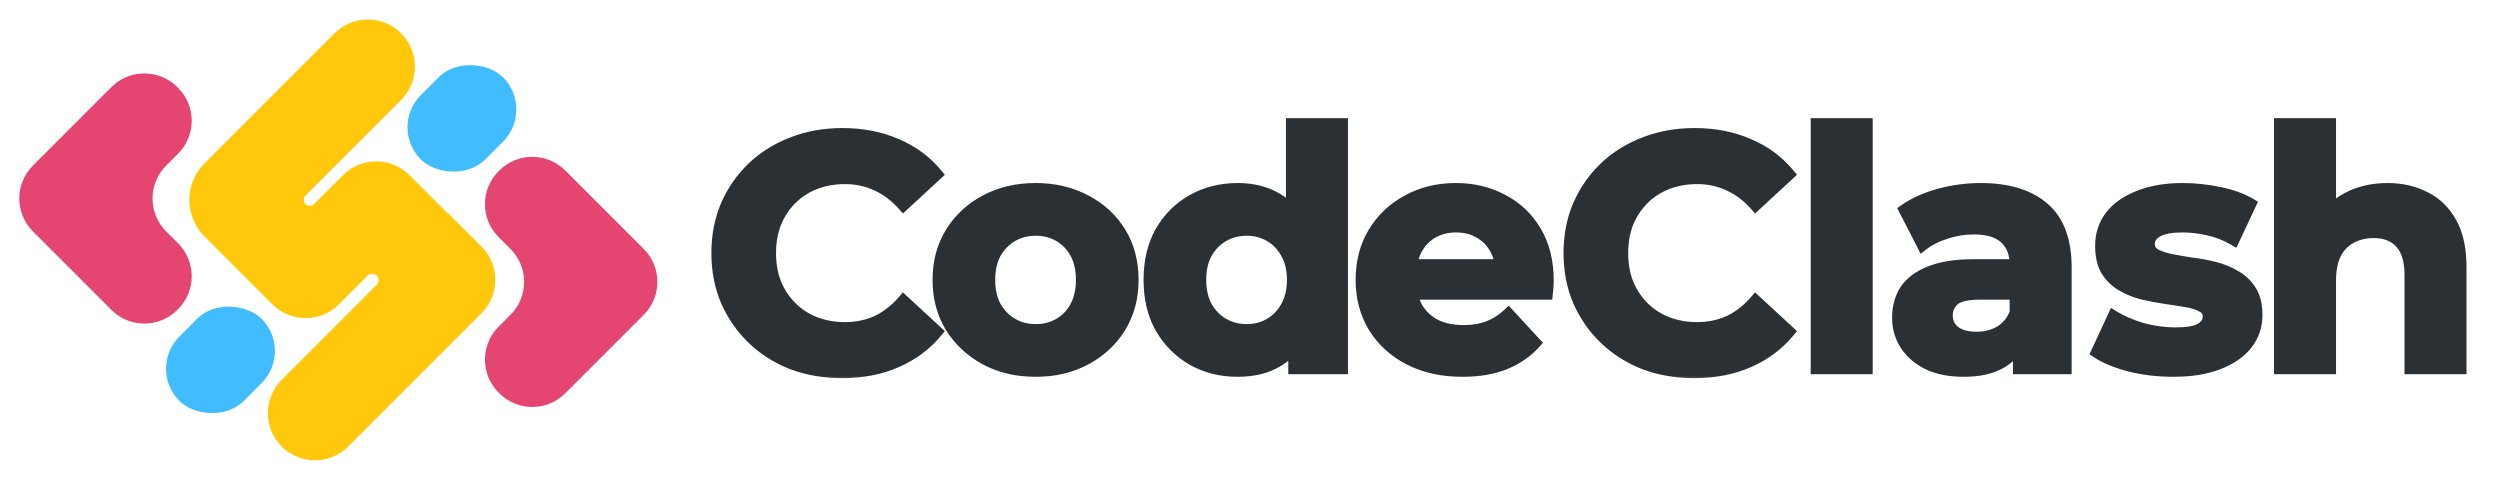 <svg width="185" height="36" viewBox="0 0 185 36" fill="none" xmlns="http://www.w3.org/2000/svg">
<rect x="39.606" y="8.102" width="8.6" height="6.741" rx="3.37" transform="rotate(135 39.606 8.102)" fill="#41BCFF"/>
<rect x="21.738" y="25.97" width="8.6" height="6.741" rx="3.37" transform="rotate(135 21.738 25.97)" fill="#41BCFF"/>
<path fill-rule="evenodd" clip-rule="evenodd" d="M23.234 15.108C23.06 15.282 22.777 15.282 22.603 15.108C22.429 14.934 22.429 14.651 22.603 14.477L29.684 7.396C31.045 6.035 31.045 3.827 29.684 2.465C28.322 1.104 26.114 1.104 24.753 2.465L15.133 12.085C13.638 13.58 13.638 16.005 15.133 17.5L20.155 22.522C21.514 23.881 23.718 23.881 25.077 22.522L27.2 20.399C27.387 20.212 27.689 20.212 27.876 20.399C28.063 20.585 28.063 20.888 27.876 21.075L20.842 28.109C19.48 29.47 19.48 31.678 20.842 33.04C22.203 34.401 24.411 34.401 25.773 33.04L35.634 23.178C36.996 21.816 36.996 19.609 35.634 18.247L33.181 15.794C33.174 15.787 33.163 15.787 33.157 15.794C33.15 15.8 33.139 15.8 33.133 15.794L30.302 12.963C28.942 11.603 26.739 11.603 25.38 12.963L23.234 15.108Z" fill="#FFC80B"/>
<path fill-rule="evenodd" clip-rule="evenodd" d="M41.827 12.613C40.481 11.267 38.299 11.267 36.953 12.613L36.896 12.671C35.55 14.016 35.55 16.198 36.896 17.544L37.775 18.423C39.121 19.769 39.121 21.951 37.775 23.297L36.896 24.176C35.55 25.522 35.55 27.703 36.896 29.049L36.954 29.107C38.299 30.453 40.481 30.453 41.827 29.107L47.637 23.297C48.983 21.951 48.983 19.769 47.637 18.423L45.143 15.929C45.143 15.929 45.143 15.929 45.143 15.929C45.143 15.929 45.143 15.929 45.143 15.929L41.827 12.613Z" fill="#E54671"/>
<path fill-rule="evenodd" clip-rule="evenodd" d="M12.298 12.253C10.953 13.598 10.953 15.78 12.298 17.126L13.178 18.005C14.524 19.351 14.524 21.533 13.178 22.879L13.12 22.936C11.774 24.282 9.593 24.282 8.247 22.936L4.931 19.62C4.931 19.62 4.931 19.62 4.931 19.62C4.931 19.62 4.931 19.62 4.931 19.62L2.437 17.126C1.091 15.78 1.091 13.598 2.437 12.253L8.247 6.442C9.593 5.097 11.774 5.097 13.12 6.442L13.178 6.5C14.524 7.846 14.524 10.028 13.178 11.373L12.298 12.253Z" fill="#E54671"/>
<mask id="path-6-outside-1_361_188" maskUnits="userSpaceOnUse" x="52.07" y="8.306" width="131" height="20" fill="black">
<rect fill="white" x="52.07" y="8.306" width="131" height="20"/>
<path d="M62.313 27.6C60.989 27.6 59.756 27.388 58.612 26.963C57.485 26.522 56.505 25.901 55.672 25.101C54.839 24.3 54.185 23.361 53.712 22.283C53.254 21.205 53.026 20.02 53.026 18.73C53.026 17.439 53.254 16.255 53.712 15.177C54.185 14.098 54.839 13.159 55.672 12.359C56.521 11.558 57.51 10.946 58.637 10.521C59.764 10.08 60.998 9.859 62.337 9.859C63.824 9.859 65.163 10.121 66.356 10.643C67.565 11.15 68.578 11.901 69.394 12.898L66.846 15.25C66.258 14.581 65.604 14.082 64.886 13.755C64.167 13.412 63.383 13.241 62.533 13.241C61.733 13.241 60.998 13.372 60.328 13.633C59.658 13.894 59.078 14.27 58.588 14.76C58.098 15.25 57.714 15.83 57.436 16.5C57.175 17.17 57.044 17.913 57.044 18.73C57.044 19.547 57.175 20.29 57.436 20.96C57.714 21.63 58.098 22.209 58.588 22.7C59.078 23.19 59.658 23.565 60.328 23.827C60.998 24.088 61.733 24.219 62.533 24.219C63.383 24.219 64.167 24.055 64.886 23.729C65.604 23.386 66.258 22.871 66.846 22.185L69.394 24.537C68.578 25.534 67.565 26.294 66.356 26.816C65.163 27.339 63.816 27.6 62.313 27.6ZM76.644 27.502C75.239 27.502 73.989 27.208 72.895 26.62C71.817 26.032 70.959 25.232 70.322 24.219C69.701 23.19 69.391 22.022 69.391 20.715C69.391 19.392 69.701 18.223 70.322 17.211C70.959 16.181 71.817 15.381 72.895 14.809C73.989 14.221 75.239 13.927 76.644 13.927C78.032 13.927 79.274 14.221 80.368 14.809C81.463 15.381 82.321 16.173 82.941 17.186C83.562 18.199 83.873 19.375 83.873 20.715C83.873 22.022 83.562 23.19 82.941 24.219C82.321 25.232 81.463 26.032 80.368 26.62C79.274 27.208 78.032 27.502 76.644 27.502ZM76.644 24.366C77.281 24.366 77.853 24.219 78.359 23.925C78.866 23.631 79.266 23.214 79.56 22.675C79.854 22.12 80.001 21.466 80.001 20.715C80.001 19.947 79.854 19.294 79.56 18.754C79.266 18.215 78.866 17.799 78.359 17.505C77.853 17.211 77.281 17.064 76.644 17.064C76.007 17.064 75.435 17.211 74.928 17.505C74.422 17.799 74.014 18.215 73.703 18.754C73.409 19.294 73.262 19.947 73.262 20.715C73.262 21.466 73.409 22.12 73.703 22.675C74.014 23.214 74.422 23.631 74.928 23.925C75.435 24.219 76.007 24.366 76.644 24.366ZM91.598 27.502C90.357 27.502 89.238 27.225 88.241 26.669C87.245 26.098 86.452 25.305 85.864 24.292C85.292 23.279 85.007 22.087 85.007 20.715C85.007 19.326 85.292 18.125 85.864 17.113C86.452 16.1 87.245 15.316 88.241 14.76C89.238 14.205 90.357 13.927 91.598 13.927C92.709 13.927 93.681 14.172 94.514 14.662C95.347 15.152 95.993 15.896 96.45 16.892C96.907 17.889 97.136 19.163 97.136 20.715C97.136 22.25 96.916 23.524 96.475 24.537C96.034 25.534 95.396 26.277 94.563 26.767C93.746 27.257 92.758 27.502 91.598 27.502ZM92.26 24.366C92.881 24.366 93.444 24.219 93.951 23.925C94.457 23.631 94.857 23.214 95.151 22.675C95.462 22.12 95.617 21.466 95.617 20.715C95.617 19.947 95.462 19.294 95.151 18.754C94.857 18.215 94.457 17.799 93.951 17.505C93.444 17.211 92.881 17.064 92.26 17.064C91.623 17.064 91.051 17.211 90.544 17.505C90.038 17.799 89.63 18.215 89.319 18.754C89.025 19.294 88.878 19.947 88.878 20.715C88.878 21.466 89.025 22.12 89.319 22.675C89.63 23.214 90.038 23.631 90.544 23.925C91.051 24.219 91.623 24.366 92.26 24.366ZM95.715 27.306V24.611L95.788 20.69L95.543 16.794V9.124H99.366V27.306H95.715ZM108.221 27.502C106.719 27.502 105.395 27.208 104.252 26.62C103.125 26.032 102.251 25.232 101.63 24.219C101.009 23.19 100.699 22.022 100.699 20.715C100.699 19.392 101.001 18.223 101.605 17.211C102.226 16.181 103.067 15.381 104.129 14.809C105.191 14.221 106.392 13.927 107.731 13.927C109.022 13.927 110.182 14.205 111.211 14.76C112.257 15.299 113.082 16.083 113.686 17.113C114.29 18.125 114.593 19.343 114.593 20.764C114.593 20.911 114.584 21.082 114.568 21.278C114.552 21.458 114.535 21.63 114.519 21.793H103.811V19.563H112.51L111.039 20.225C111.039 19.538 110.901 18.942 110.623 18.436C110.345 17.929 109.961 17.537 109.471 17.26C108.981 16.965 108.409 16.819 107.756 16.819C107.102 16.819 106.523 16.965 106.016 17.26C105.526 17.537 105.142 17.938 104.864 18.46C104.587 18.967 104.448 19.571 104.448 20.274V20.862C104.448 21.581 104.603 22.218 104.913 22.773C105.24 23.312 105.689 23.729 106.261 24.023C106.849 24.3 107.535 24.439 108.32 24.439C109.022 24.439 109.635 24.333 110.157 24.121C110.696 23.908 111.187 23.59 111.628 23.165L113.661 25.37C113.057 26.057 112.297 26.588 111.383 26.963C110.468 27.323 109.414 27.502 108.221 27.502ZM125.371 27.6C124.048 27.6 122.814 27.388 121.671 26.963C120.544 26.522 119.564 25.901 118.73 25.101C117.897 24.3 117.244 23.361 116.77 22.283C116.313 21.205 116.084 20.02 116.084 18.73C116.084 17.439 116.313 16.255 116.77 15.177C117.244 14.098 117.897 13.159 118.73 12.359C119.58 11.558 120.568 10.946 121.695 10.521C122.823 10.08 124.056 9.859 125.396 9.859C126.882 9.859 128.222 10.121 129.414 10.643C130.623 11.15 131.636 11.901 132.453 12.898L129.904 15.25C129.316 14.581 128.663 14.082 127.944 13.755C127.225 13.412 126.441 13.241 125.592 13.241C124.791 13.241 124.056 13.372 123.386 13.633C122.716 13.894 122.136 14.27 121.646 14.76C121.156 15.25 120.772 15.83 120.495 16.5C120.233 17.17 120.103 17.913 120.103 18.73C120.103 19.547 120.233 20.29 120.495 20.96C120.772 21.63 121.156 22.209 121.646 22.7C122.136 23.19 122.716 23.565 123.386 23.827C124.056 24.088 124.791 24.219 125.592 24.219C126.441 24.219 127.225 24.055 127.944 23.729C128.663 23.386 129.316 22.871 129.904 22.185L132.453 24.537C131.636 25.534 130.623 26.294 129.414 26.816C128.222 27.339 126.874 27.6 125.371 27.6ZM134.374 27.306V9.124H138.197V27.306H134.374ZM149.341 27.306V24.733L149.096 24.17V19.563C149.096 18.746 148.842 18.109 148.336 17.652C147.846 17.194 147.086 16.965 146.057 16.965C145.355 16.965 144.66 17.08 143.974 17.309C143.304 17.521 142.733 17.815 142.259 18.191L140.887 15.52C141.605 15.013 142.471 14.621 143.484 14.344C144.497 14.066 145.526 13.927 146.572 13.927C148.581 13.927 150.141 14.401 151.252 15.348C152.363 16.296 152.918 17.774 152.918 19.784V27.306H149.341ZM145.322 27.502C144.293 27.502 143.411 27.331 142.676 26.988C141.94 26.628 141.377 26.146 140.985 25.542C140.593 24.938 140.397 24.26 140.397 23.508C140.397 22.724 140.584 22.038 140.96 21.45C141.352 20.862 141.965 20.404 142.798 20.078C143.631 19.735 144.718 19.563 146.057 19.563H149.561V21.793H146.474C145.575 21.793 144.954 21.94 144.611 22.234C144.285 22.528 144.121 22.896 144.121 23.337C144.121 23.827 144.309 24.219 144.685 24.513C145.077 24.791 145.608 24.929 146.278 24.929C146.915 24.929 147.487 24.782 147.993 24.488C148.499 24.178 148.867 23.729 149.096 23.141L149.684 24.905C149.406 25.754 148.9 26.4 148.164 26.841C147.429 27.282 146.482 27.502 145.322 27.502ZM160.813 27.502C159.686 27.502 158.6 27.372 157.554 27.11C156.525 26.833 155.708 26.49 155.104 26.081L156.378 23.337C156.982 23.712 157.693 24.023 158.51 24.268C159.343 24.497 160.16 24.611 160.96 24.611C161.843 24.611 162.463 24.505 162.823 24.292C163.198 24.08 163.386 23.786 163.386 23.41C163.386 23.1 163.239 22.871 162.945 22.724C162.667 22.561 162.292 22.438 161.818 22.357C161.344 22.275 160.821 22.193 160.25 22.111C159.694 22.03 159.131 21.924 158.559 21.793C157.987 21.646 157.464 21.433 156.991 21.156C156.517 20.878 156.133 20.502 155.839 20.029C155.561 19.555 155.422 18.942 155.422 18.191C155.422 17.358 155.659 16.622 156.133 15.985C156.623 15.348 157.326 14.85 158.24 14.491C159.155 14.115 160.25 13.927 161.524 13.927C162.422 13.927 163.337 14.025 164.268 14.221C165.2 14.417 165.976 14.703 166.596 15.079L165.322 17.799C164.685 17.423 164.04 17.17 163.386 17.039C162.749 16.892 162.128 16.819 161.524 16.819C160.674 16.819 160.054 16.933 159.662 17.162C159.27 17.39 159.074 17.684 159.074 18.044C159.074 18.37 159.212 18.616 159.49 18.779C159.784 18.942 160.168 19.073 160.642 19.171C161.116 19.269 161.63 19.359 162.186 19.441C162.757 19.506 163.329 19.612 163.901 19.759C164.473 19.906 164.987 20.118 165.445 20.396C165.918 20.657 166.302 21.025 166.596 21.499C166.89 21.956 167.037 22.561 167.037 23.312C167.037 24.129 166.792 24.856 166.302 25.493C165.812 26.114 165.102 26.604 164.17 26.963C163.256 27.323 162.137 27.502 160.813 27.502ZM176.674 13.927C177.719 13.927 178.65 14.139 179.467 14.564C180.3 14.973 180.954 15.61 181.428 16.476C181.901 17.325 182.138 18.419 182.138 19.759V27.306H178.316V20.347C178.316 19.285 178.079 18.501 177.605 17.995C177.147 17.488 176.494 17.235 175.645 17.235C175.04 17.235 174.493 17.366 174.003 17.627C173.529 17.872 173.153 18.256 172.876 18.779C172.614 19.302 172.484 19.971 172.484 20.788V27.306H168.661V9.124H172.484V17.774L171.626 16.672C172.1 15.789 172.778 15.111 173.66 14.638C174.542 14.164 175.547 13.927 176.674 13.927Z"/>
</mask>
<path d="M62.313 27.6C60.989 27.6 59.756 27.388 58.612 26.963C57.485 26.522 56.505 25.901 55.672 25.101C54.839 24.3 54.185 23.361 53.712 22.283C53.254 21.205 53.026 20.02 53.026 18.73C53.026 17.439 53.254 16.255 53.712 15.177C54.185 14.098 54.839 13.159 55.672 12.359C56.521 11.558 57.51 10.946 58.637 10.521C59.764 10.08 60.998 9.859 62.337 9.859C63.824 9.859 65.163 10.121 66.356 10.643C67.565 11.15 68.578 11.901 69.394 12.898L66.846 15.25C66.258 14.581 65.604 14.082 64.886 13.755C64.167 13.412 63.383 13.241 62.533 13.241C61.733 13.241 60.998 13.372 60.328 13.633C59.658 13.894 59.078 14.27 58.588 14.76C58.098 15.25 57.714 15.83 57.436 16.5C57.175 17.17 57.044 17.913 57.044 18.73C57.044 19.547 57.175 20.29 57.436 20.96C57.714 21.63 58.098 22.209 58.588 22.7C59.078 23.19 59.658 23.565 60.328 23.827C60.998 24.088 61.733 24.219 62.533 24.219C63.383 24.219 64.167 24.055 64.886 23.729C65.604 23.386 66.258 22.871 66.846 22.185L69.394 24.537C68.578 25.534 67.565 26.294 66.356 26.816C65.163 27.339 63.816 27.6 62.313 27.6ZM76.644 27.502C75.239 27.502 73.989 27.208 72.895 26.62C71.817 26.032 70.959 25.232 70.322 24.219C69.701 23.19 69.391 22.022 69.391 20.715C69.391 19.392 69.701 18.223 70.322 17.211C70.959 16.181 71.817 15.381 72.895 14.809C73.989 14.221 75.239 13.927 76.644 13.927C78.032 13.927 79.274 14.221 80.368 14.809C81.463 15.381 82.321 16.173 82.941 17.186C83.562 18.199 83.873 19.375 83.873 20.715C83.873 22.022 83.562 23.19 82.941 24.219C82.321 25.232 81.463 26.032 80.368 26.62C79.274 27.208 78.032 27.502 76.644 27.502ZM76.644 24.366C77.281 24.366 77.853 24.219 78.359 23.925C78.866 23.631 79.266 23.214 79.56 22.675C79.854 22.12 80.001 21.466 80.001 20.715C80.001 19.947 79.854 19.294 79.56 18.754C79.266 18.215 78.866 17.799 78.359 17.505C77.853 17.211 77.281 17.064 76.644 17.064C76.007 17.064 75.435 17.211 74.928 17.505C74.422 17.799 74.014 18.215 73.703 18.754C73.409 19.294 73.262 19.947 73.262 20.715C73.262 21.466 73.409 22.12 73.703 22.675C74.014 23.214 74.422 23.631 74.928 23.925C75.435 24.219 76.007 24.366 76.644 24.366ZM91.598 27.502C90.357 27.502 89.238 27.225 88.241 26.669C87.245 26.098 86.452 25.305 85.864 24.292C85.292 23.279 85.007 22.087 85.007 20.715C85.007 19.326 85.292 18.125 85.864 17.113C86.452 16.1 87.245 15.316 88.241 14.76C89.238 14.205 90.357 13.927 91.598 13.927C92.709 13.927 93.681 14.172 94.514 14.662C95.347 15.152 95.993 15.896 96.45 16.892C96.907 17.889 97.136 19.163 97.136 20.715C97.136 22.25 96.916 23.524 96.475 24.537C96.034 25.534 95.396 26.277 94.563 26.767C93.746 27.257 92.758 27.502 91.598 27.502ZM92.26 24.366C92.881 24.366 93.444 24.219 93.951 23.925C94.457 23.631 94.857 23.214 95.151 22.675C95.462 22.12 95.617 21.466 95.617 20.715C95.617 19.947 95.462 19.294 95.151 18.754C94.857 18.215 94.457 17.799 93.951 17.505C93.444 17.211 92.881 17.064 92.26 17.064C91.623 17.064 91.051 17.211 90.544 17.505C90.038 17.799 89.63 18.215 89.319 18.754C89.025 19.294 88.878 19.947 88.878 20.715C88.878 21.466 89.025 22.12 89.319 22.675C89.63 23.214 90.038 23.631 90.544 23.925C91.051 24.219 91.623 24.366 92.26 24.366ZM95.715 27.306V24.611L95.788 20.69L95.543 16.794V9.124H99.366V27.306H95.715ZM108.221 27.502C106.719 27.502 105.395 27.208 104.252 26.62C103.125 26.032 102.251 25.232 101.63 24.219C101.009 23.19 100.699 22.022 100.699 20.715C100.699 19.392 101.001 18.223 101.605 17.211C102.226 16.181 103.067 15.381 104.129 14.809C105.191 14.221 106.392 13.927 107.731 13.927C109.022 13.927 110.182 14.205 111.211 14.76C112.257 15.299 113.082 16.083 113.686 17.113C114.29 18.125 114.593 19.343 114.593 20.764C114.593 20.911 114.584 21.082 114.568 21.278C114.552 21.458 114.535 21.63 114.519 21.793H103.811V19.563H112.51L111.039 20.225C111.039 19.538 110.901 18.942 110.623 18.436C110.345 17.929 109.961 17.537 109.471 17.26C108.981 16.965 108.409 16.819 107.756 16.819C107.102 16.819 106.523 16.965 106.016 17.26C105.526 17.537 105.142 17.938 104.864 18.46C104.587 18.967 104.448 19.571 104.448 20.274V20.862C104.448 21.581 104.603 22.218 104.913 22.773C105.24 23.312 105.689 23.729 106.261 24.023C106.849 24.3 107.535 24.439 108.32 24.439C109.022 24.439 109.635 24.333 110.157 24.121C110.696 23.908 111.187 23.59 111.628 23.165L113.661 25.37C113.057 26.057 112.297 26.588 111.383 26.963C110.468 27.323 109.414 27.502 108.221 27.502ZM125.371 27.6C124.048 27.6 122.814 27.388 121.671 26.963C120.544 26.522 119.564 25.901 118.73 25.101C117.897 24.3 117.244 23.361 116.77 22.283C116.313 21.205 116.084 20.02 116.084 18.73C116.084 17.439 116.313 16.255 116.77 15.177C117.244 14.098 117.897 13.159 118.73 12.359C119.58 11.558 120.568 10.946 121.695 10.521C122.823 10.08 124.056 9.859 125.396 9.859C126.882 9.859 128.222 10.121 129.414 10.643C130.623 11.15 131.636 11.901 132.453 12.898L129.904 15.25C129.316 14.581 128.663 14.082 127.944 13.755C127.225 13.412 126.441 13.241 125.592 13.241C124.791 13.241 124.056 13.372 123.386 13.633C122.716 13.894 122.136 14.27 121.646 14.76C121.156 15.25 120.772 15.83 120.495 16.5C120.233 17.17 120.103 17.913 120.103 18.73C120.103 19.547 120.233 20.29 120.495 20.96C120.772 21.63 121.156 22.209 121.646 22.7C122.136 23.19 122.716 23.565 123.386 23.827C124.056 24.088 124.791 24.219 125.592 24.219C126.441 24.219 127.225 24.055 127.944 23.729C128.663 23.386 129.316 22.871 129.904 22.185L132.453 24.537C131.636 25.534 130.623 26.294 129.414 26.816C128.222 27.339 126.874 27.6 125.371 27.6ZM134.374 27.306V9.124H138.197V27.306H134.374ZM149.341 27.306V24.733L149.096 24.17V19.563C149.096 18.746 148.842 18.109 148.336 17.652C147.846 17.194 147.086 16.965 146.057 16.965C145.355 16.965 144.66 17.08 143.974 17.309C143.304 17.521 142.733 17.815 142.259 18.191L140.887 15.52C141.605 15.013 142.471 14.621 143.484 14.344C144.497 14.066 145.526 13.927 146.572 13.927C148.581 13.927 150.141 14.401 151.252 15.348C152.363 16.296 152.918 17.774 152.918 19.784V27.306H149.341ZM145.322 27.502C144.293 27.502 143.411 27.331 142.676 26.988C141.94 26.628 141.377 26.146 140.985 25.542C140.593 24.938 140.397 24.26 140.397 23.508C140.397 22.724 140.584 22.038 140.96 21.45C141.352 20.862 141.965 20.404 142.798 20.078C143.631 19.735 144.718 19.563 146.057 19.563H149.561V21.793H146.474C145.575 21.793 144.954 21.94 144.611 22.234C144.285 22.528 144.121 22.896 144.121 23.337C144.121 23.827 144.309 24.219 144.685 24.513C145.077 24.791 145.608 24.929 146.278 24.929C146.915 24.929 147.487 24.782 147.993 24.488C148.499 24.178 148.867 23.729 149.096 23.141L149.684 24.905C149.406 25.754 148.9 26.4 148.164 26.841C147.429 27.282 146.482 27.502 145.322 27.502ZM160.813 27.502C159.686 27.502 158.6 27.372 157.554 27.11C156.525 26.833 155.708 26.49 155.104 26.081L156.378 23.337C156.982 23.712 157.693 24.023 158.51 24.268C159.343 24.497 160.16 24.611 160.96 24.611C161.843 24.611 162.463 24.505 162.823 24.292C163.198 24.08 163.386 23.786 163.386 23.41C163.386 23.1 163.239 22.871 162.945 22.724C162.667 22.561 162.292 22.438 161.818 22.357C161.344 22.275 160.821 22.193 160.25 22.111C159.694 22.03 159.131 21.924 158.559 21.793C157.987 21.646 157.464 21.433 156.991 21.156C156.517 20.878 156.133 20.502 155.839 20.029C155.561 19.555 155.422 18.942 155.422 18.191C155.422 17.358 155.659 16.622 156.133 15.985C156.623 15.348 157.326 14.85 158.24 14.491C159.155 14.115 160.25 13.927 161.524 13.927C162.422 13.927 163.337 14.025 164.268 14.221C165.2 14.417 165.976 14.703 166.596 15.079L165.322 17.799C164.685 17.423 164.04 17.17 163.386 17.039C162.749 16.892 162.128 16.819 161.524 16.819C160.674 16.819 160.054 16.933 159.662 17.162C159.27 17.39 159.074 17.684 159.074 18.044C159.074 18.37 159.212 18.616 159.49 18.779C159.784 18.942 160.168 19.073 160.642 19.171C161.116 19.269 161.63 19.359 162.186 19.441C162.757 19.506 163.329 19.612 163.901 19.759C164.473 19.906 164.987 20.118 165.445 20.396C165.918 20.657 166.302 21.025 166.596 21.499C166.89 21.956 167.037 22.561 167.037 23.312C167.037 24.129 166.792 24.856 166.302 25.493C165.812 26.114 165.102 26.604 164.17 26.963C163.256 27.323 162.137 27.502 160.813 27.502ZM176.674 13.927C177.719 13.927 178.65 14.139 179.467 14.564C180.3 14.973 180.954 15.61 181.428 16.476C181.901 17.325 182.138 18.419 182.138 19.759V27.306H178.316V20.347C178.316 19.285 178.079 18.501 177.605 17.995C177.147 17.488 176.494 17.235 175.645 17.235C175.04 17.235 174.493 17.366 174.003 17.627C173.529 17.872 173.153 18.256 172.876 18.779C172.614 19.302 172.484 19.971 172.484 20.788V27.306H168.661V9.124H172.484V17.774L171.626 16.672C172.1 15.789 172.778 15.111 173.66 14.638C174.542 14.164 175.547 13.927 176.674 13.927Z" fill="#2A3034"/>
<path d="M58.612 26.963L58.473 27.32L58.479 27.322L58.612 26.963ZM55.672 25.101L55.407 25.377L55.672 25.101ZM53.712 22.283L53.359 22.433L53.361 22.437L53.712 22.283ZM53.712 15.177L53.361 15.023L53.359 15.027L53.712 15.177ZM55.672 12.359L55.409 12.08L55.407 12.083L55.672 12.359ZM58.637 10.521L58.772 10.879L58.776 10.877L58.637 10.521ZM66.356 10.643L66.202 10.994L66.208 10.997L66.356 10.643ZM69.394 12.898L69.654 13.179L69.919 12.934L69.691 12.655L69.394 12.898ZM66.846 15.25L66.558 15.503L66.817 15.798L67.106 15.532L66.846 15.25ZM64.886 13.755L64.721 14.101L64.727 14.104L64.886 13.755ZM58.588 14.76L58.859 15.031L58.588 14.76ZM57.436 16.5L57.083 16.353L57.08 16.361L57.436 16.5ZM57.436 20.96L57.08 21.099L57.083 21.106L57.436 20.96ZM58.588 22.7L58.317 22.97L58.588 22.7ZM64.886 23.729L65.044 24.077L65.05 24.074L64.886 23.729ZM66.846 22.185L67.106 21.904L66.814 21.634L66.555 21.936L66.846 22.185ZM69.394 24.537L69.691 24.78L69.919 24.501L69.654 24.256L69.394 24.537ZM66.356 26.816L66.204 26.465L66.202 26.466L66.356 26.816ZM62.313 27.218C61.031 27.218 59.843 27.012 58.746 26.604L58.479 27.322C59.669 27.764 60.948 27.983 62.313 27.983V27.218ZM58.752 26.607C57.669 26.183 56.732 25.589 55.937 24.825L55.407 25.377C56.278 26.214 57.301 26.861 58.473 27.32L58.752 26.607ZM55.937 24.825C55.141 24.06 54.516 23.162 54.062 22.129L53.361 22.437C53.855 23.56 54.537 24.541 55.407 25.377L55.937 24.825ZM54.064 22.133C53.629 21.107 53.408 19.974 53.408 18.73H52.643C52.643 20.067 52.88 21.302 53.359 22.433L54.064 22.133ZM53.408 18.73C53.408 17.485 53.629 16.352 54.064 15.326L53.359 15.027C52.88 16.157 52.643 17.393 52.643 18.73H53.408ZM54.062 15.331C54.516 14.297 55.141 13.4 55.937 12.635L55.407 12.083C54.537 12.918 53.855 13.899 53.361 15.023L54.062 15.331ZM55.934 12.637C56.746 11.873 57.691 11.287 58.772 10.879L58.502 10.163C57.329 10.605 56.297 11.244 55.409 12.08L55.934 12.637ZM58.776 10.877C59.855 10.456 61.04 10.242 62.337 10.242V9.476C60.955 9.476 59.674 9.704 58.498 10.164L58.776 10.877ZM62.337 10.242C63.778 10.242 65.064 10.495 66.202 10.994L66.51 10.293C65.262 9.746 63.869 9.476 62.337 9.476V10.242ZM66.208 10.997C67.36 11.479 68.322 12.193 69.098 13.14L69.691 12.655C68.833 11.609 67.769 10.82 66.504 10.29L66.208 10.997ZM69.135 12.617L66.586 14.969L67.106 15.532L69.654 13.179L69.135 12.617ZM67.134 14.998C66.514 14.292 65.818 13.759 65.044 13.407L64.727 14.104C65.391 14.406 66.001 14.869 66.558 15.503L67.134 14.998ZM65.05 13.41C64.277 13.041 63.436 12.858 62.533 12.858V13.624C63.33 13.624 64.057 13.784 64.721 14.101L65.05 13.41ZM62.533 12.858C61.691 12.858 60.907 12.996 60.189 13.276L60.467 13.99C61.088 13.747 61.775 13.624 62.533 13.624V12.858ZM60.189 13.276C59.471 13.556 58.846 13.96 58.317 14.489L58.859 15.031C59.31 14.58 59.845 14.232 60.467 13.99L60.189 13.276ZM58.317 14.489C57.79 15.017 57.379 15.639 57.083 16.353L57.79 16.647C58.049 16.021 58.406 15.484 58.859 15.031L58.317 14.489ZM57.08 16.361C56.799 17.081 56.661 17.872 56.661 18.73H57.427C57.427 17.954 57.551 17.259 57.793 16.639L57.08 16.361ZM56.661 18.73C56.661 19.588 56.799 20.379 57.08 21.099L57.793 20.821C57.551 20.201 57.427 19.506 57.427 18.73H56.661ZM57.083 21.106C57.379 21.82 57.79 22.443 58.317 22.97L58.859 22.429C58.406 21.976 58.049 21.439 57.79 20.813L57.083 21.106ZM58.317 22.97C58.846 23.499 59.471 23.904 60.189 24.183L60.467 23.47C59.845 23.227 59.31 22.88 58.859 22.429L58.317 22.97ZM60.189 24.183C60.907 24.464 61.691 24.602 62.533 24.602V23.836C61.775 23.836 61.088 23.712 60.467 23.47L60.189 24.183ZM62.533 24.602C63.433 24.602 64.272 24.428 65.044 24.077L64.727 23.38C64.062 23.683 63.332 23.836 62.533 23.836V24.602ZM65.05 24.074C65.824 23.705 66.519 23.155 67.137 22.434L66.555 21.936C65.997 22.587 65.385 23.066 64.721 23.383L65.05 24.074ZM66.586 22.466L69.135 24.819L69.654 24.256L67.106 21.904L66.586 22.466ZM69.098 24.295C68.321 25.243 67.358 25.966 66.204 26.465L66.508 27.168C67.771 26.621 68.834 25.825 69.691 24.78L69.098 24.295ZM66.202 26.466C65.065 26.964 63.771 27.218 62.313 27.218V27.983C63.86 27.983 65.262 27.714 66.51 27.167L66.202 26.466ZM72.895 26.62L72.711 26.956L72.713 26.957L72.895 26.62ZM70.322 24.219L69.994 24.417L69.998 24.423L70.322 24.219ZM70.322 17.211L69.996 17.009L69.995 17.011L70.322 17.211ZM72.895 14.809L73.074 15.147L73.076 15.146L72.895 14.809ZM80.368 14.809L80.187 15.146L80.191 15.149L80.368 14.809ZM82.941 24.219L83.268 24.419L83.269 24.417L82.941 24.219ZM80.368 26.62L80.187 26.283L80.368 26.62ZM78.359 23.925L78.551 24.256L78.359 23.925ZM79.56 22.675L79.896 22.858L79.898 22.854L79.56 22.675ZM79.56 18.754L79.224 18.938L79.56 18.754ZM78.359 17.505L78.167 17.836L78.359 17.505ZM74.928 17.505L75.121 17.836L74.928 17.505ZM73.703 18.754L73.371 18.563L73.367 18.571L73.703 18.754ZM73.703 22.675L73.365 22.854L73.371 22.866L73.703 22.675ZM74.928 23.925L75.121 23.594L74.928 23.925ZM76.644 27.119C75.294 27.119 74.108 26.837 73.076 26.283L72.713 26.957C73.871 27.579 75.184 27.885 76.644 27.885V27.119ZM73.078 26.284C72.056 25.727 71.247 24.971 70.646 24.015L69.998 24.423C70.671 25.492 71.577 26.338 72.711 26.956L73.078 26.284ZM70.65 24.021C70.068 23.057 69.773 21.958 69.773 20.715H69.008C69.008 22.085 69.334 23.323 69.994 24.417L70.65 24.021ZM69.773 20.715C69.773 19.454 70.068 18.357 70.648 17.411L69.995 17.011C69.334 18.09 69.008 19.329 69.008 20.715H69.773ZM70.647 17.412C71.248 16.441 72.055 15.688 73.074 15.147L72.715 14.471C71.578 15.074 70.669 15.922 69.996 17.009L70.647 17.412ZM73.076 15.146C74.108 14.592 75.294 14.31 76.644 14.31V13.544C75.184 13.544 73.871 13.85 72.713 14.472L73.076 15.146ZM76.644 14.31C77.977 14.31 79.155 14.592 80.187 15.146L80.55 14.472C79.393 13.851 78.088 13.544 76.644 13.544V14.31ZM80.191 15.149C81.227 15.69 82.032 16.435 82.615 17.386L83.268 16.986C82.609 15.912 81.699 15.072 80.546 14.47L80.191 15.149ZM82.615 17.386C83.194 18.331 83.49 19.436 83.49 20.715H84.255C84.255 19.314 83.93 18.067 83.268 16.986L82.615 17.386ZM83.49 20.715C83.49 21.958 83.195 23.057 82.614 24.021L83.269 24.417C83.929 23.323 84.255 22.085 84.255 20.715H83.49ZM82.615 24.019C82.031 24.971 81.225 25.725 80.187 26.283L80.55 26.957C81.701 26.339 82.61 25.492 83.268 24.419L82.615 24.019ZM80.187 26.283C79.155 26.838 77.977 27.119 76.644 27.119V27.885C78.088 27.885 79.393 27.579 80.55 26.957L80.187 26.283ZM76.644 24.749C77.342 24.749 77.981 24.587 78.551 24.256L78.167 23.594C77.724 23.851 77.219 23.983 76.644 23.983V24.749ZM78.551 24.256C79.121 23.925 79.57 23.456 79.896 22.858L79.224 22.492C78.962 22.972 78.61 23.337 78.167 23.594L78.551 24.256ZM79.898 22.854C80.227 22.234 80.384 21.517 80.384 20.715H79.618C79.618 21.416 79.481 22.006 79.222 22.496L79.898 22.854ZM80.384 20.715C80.384 19.899 80.228 19.179 79.896 18.571L79.224 18.938C79.48 19.408 79.618 19.995 79.618 20.715H80.384ZM79.896 18.571C79.57 17.974 79.121 17.505 78.551 17.174L78.167 17.836C78.61 18.093 78.962 18.457 79.224 18.938L79.896 18.571ZM78.551 17.174C77.981 16.843 77.342 16.681 76.644 16.681V17.446C77.219 17.446 77.724 17.579 78.167 17.836L78.551 17.174ZM76.644 16.681C75.945 16.681 75.306 16.843 74.736 17.174L75.121 17.836C75.564 17.579 76.068 17.446 76.644 17.446V16.681ZM74.736 17.174C74.168 17.503 73.713 17.97 73.371 18.563L74.035 18.945C74.314 18.461 74.676 18.094 75.121 17.836L74.736 17.174ZM73.367 18.571C73.036 19.179 72.879 19.899 72.879 20.715H73.645C73.645 19.995 73.783 19.408 74.039 18.938L73.367 18.571ZM72.879 20.715C72.879 21.517 73.037 22.234 73.365 22.854L74.042 22.496C73.782 22.006 73.645 21.416 73.645 20.715H72.879ZM73.371 22.866C73.713 23.459 74.168 23.926 74.736 24.256L75.121 23.594C74.676 23.335 74.314 22.969 74.035 22.484L73.371 22.866ZM74.736 24.256C75.306 24.587 75.945 24.749 76.644 24.749V23.983C76.068 23.983 75.564 23.851 75.121 23.594L74.736 24.256ZM88.241 26.669L88.05 27.001L88.055 27.004L88.241 26.669ZM85.864 24.292L85.531 24.481L85.533 24.485L85.864 24.292ZM85.864 17.113L85.533 16.92L85.531 16.924L85.864 17.113ZM88.241 14.76L88.055 14.426L88.241 14.76ZM94.514 14.662L94.708 14.332L94.514 14.662ZM96.45 16.892L96.798 16.732L96.45 16.892ZM96.475 24.537L96.825 24.692L96.826 24.69L96.475 24.537ZM94.563 26.767L94.369 26.437L94.366 26.439L94.563 26.767ZM93.951 23.925L93.758 23.594L93.951 23.925ZM95.151 22.675L94.817 22.488L94.815 22.492L95.151 22.675ZM95.151 18.754L94.815 18.938L94.82 18.945L95.151 18.754ZM93.951 17.505L93.758 17.836L93.951 17.505ZM90.544 17.505L90.737 17.836L90.544 17.505ZM89.319 18.754L88.987 18.563L88.983 18.571L89.319 18.754ZM89.319 22.675L88.981 22.854L88.987 22.866L89.319 22.675ZM90.544 23.925L90.737 23.594L90.544 23.925ZM95.715 27.306H95.332V27.689H95.715V27.306ZM95.715 24.611L95.332 24.604V24.611H95.715ZM95.788 20.69L96.171 20.697L96.171 20.682L96.171 20.666L95.788 20.69ZM95.543 16.794H95.16V16.806L95.161 16.818L95.543 16.794ZM95.543 9.124V8.741H95.16V9.124H95.543ZM99.366 9.124H99.749V8.741H99.366V9.124ZM99.366 27.306V27.689H99.749V27.306H99.366ZM91.598 27.119C90.416 27.119 89.362 26.856 88.427 26.335L88.055 27.004C89.113 27.594 90.297 27.885 91.598 27.885V27.119ZM88.432 26.337C87.495 25.799 86.75 25.056 86.195 24.1L85.533 24.485C86.154 25.554 86.995 26.395 88.05 27.001L88.432 26.337ZM86.198 24.104C85.664 23.158 85.389 22.033 85.389 20.715H84.624C84.624 22.141 84.921 23.401 85.531 24.481L86.198 24.104ZM85.389 20.715C85.389 19.379 85.664 18.246 86.198 17.301L85.531 16.924C84.921 18.005 84.624 19.273 84.624 20.715H85.389ZM86.195 17.305C86.75 16.35 87.493 15.616 88.427 15.095L88.055 14.426C86.996 15.016 86.155 15.85 85.533 16.92L86.195 17.305ZM88.427 15.095C89.362 14.574 90.416 14.31 91.598 14.31V13.544C90.297 13.544 89.113 13.836 88.055 14.426L88.427 15.095ZM91.598 14.31C92.651 14.31 93.554 14.542 94.32 14.992L94.708 14.332C93.808 13.803 92.767 13.544 91.598 13.544V14.31ZM94.32 14.992C95.077 15.437 95.673 16.116 96.102 17.052L96.798 16.732C96.312 15.675 95.618 14.867 94.708 14.332L94.32 14.992ZM96.102 17.052C96.529 17.982 96.753 19.197 96.753 20.715H97.519C97.519 19.129 97.286 17.795 96.798 16.732L96.102 17.052ZM96.753 20.715C96.753 22.217 96.537 23.435 96.124 24.384L96.826 24.69C97.294 23.614 97.519 22.284 97.519 20.715H96.753ZM96.124 24.382C95.711 25.315 95.125 25.993 94.369 26.437L94.757 27.097C95.668 26.561 96.356 25.752 96.825 24.692L96.124 24.382ZM94.366 26.439C93.621 26.886 92.704 27.119 91.598 27.119V27.885C92.812 27.885 93.872 27.628 94.76 27.096L94.366 26.439ZM92.26 24.749C92.944 24.749 93.575 24.586 94.143 24.256L93.758 23.594C93.314 23.852 92.817 23.983 92.26 23.983V24.749ZM94.143 24.256C94.713 23.925 95.162 23.456 95.487 22.858L94.815 22.492C94.553 22.972 94.201 23.337 93.758 23.594L94.143 24.256ZM95.486 22.862C95.833 22.24 96 21.52 96 20.715H95.234C95.234 21.413 95.09 22 94.817 22.488L95.486 22.862ZM96 20.715C96 19.895 95.834 19.173 95.483 18.563L94.82 18.945C95.089 19.414 95.234 19.998 95.234 20.715H96ZM95.487 18.571C95.162 17.974 94.713 17.505 94.143 17.174L93.758 17.836C94.201 18.093 94.553 18.457 94.815 18.938L95.487 18.571ZM94.143 17.174C93.575 16.843 92.944 16.681 92.26 16.681V17.446C92.817 17.446 93.314 17.578 93.758 17.836L94.143 17.174ZM92.26 16.681C91.561 16.681 90.922 16.843 90.352 17.174L90.737 17.836C91.18 17.579 91.684 17.446 92.26 17.446V16.681ZM90.352 17.174C89.784 17.503 89.329 17.97 88.987 18.563L89.651 18.945C89.93 18.461 90.292 18.094 90.737 17.836L90.352 17.174ZM88.983 18.571C88.652 19.179 88.495 19.899 88.495 20.715H89.261C89.261 19.995 89.399 19.408 89.655 18.938L88.983 18.571ZM88.495 20.715C88.495 21.517 88.652 22.234 88.981 22.854L89.658 22.496C89.398 22.006 89.261 21.416 89.261 20.715H88.495ZM88.987 22.866C89.329 23.459 89.784 23.926 90.352 24.256L90.737 23.594C90.292 23.335 89.93 22.969 89.651 22.484L88.987 22.866ZM90.352 24.256C90.922 24.587 91.561 24.749 92.26 24.749V23.983C91.684 23.983 91.18 23.851 90.737 23.594L90.352 24.256ZM96.098 27.306V24.611H95.332V27.306H96.098ZM96.098 24.618L96.171 20.697L95.406 20.683L95.332 24.604L96.098 24.618ZM96.171 20.666L95.925 16.77L95.161 16.818L95.406 20.714L96.171 20.666ZM95.926 16.794V9.124H95.16V16.794H95.926ZM95.543 9.507H99.366V8.741H95.543V9.507ZM98.983 9.124V27.306H99.749V9.124H98.983ZM99.366 26.924H95.715V27.689H99.366V26.924ZM104.252 26.62L104.075 26.96L104.077 26.961L104.252 26.62ZM101.63 24.219L101.302 24.417L101.303 24.419L101.63 24.219ZM101.605 17.211L101.277 17.013L101.277 17.014L101.605 17.211ZM104.129 14.809L104.311 15.146L104.315 15.144L104.129 14.809ZM111.211 14.76L111.029 15.097L111.036 15.101L111.211 14.76ZM113.686 17.113L113.356 17.306L113.357 17.309L113.686 17.113ZM114.568 21.278L114.949 21.313L114.95 21.31L114.568 21.278ZM114.519 21.793V22.176H114.866L114.9 21.831L114.519 21.793ZM103.811 21.793H103.428V22.176H103.811V21.793ZM103.811 19.563V19.18H103.428V19.563H103.811ZM112.51 19.563L112.667 19.912L112.51 19.18V19.563ZM111.039 20.225H110.657V20.817L111.197 20.574L111.039 20.225ZM110.623 18.436L110.287 18.62L110.623 18.436ZM109.471 17.26L109.274 17.588L109.282 17.593L109.471 17.26ZM106.016 17.26L106.205 17.593L106.208 17.591L106.016 17.26ZM104.864 18.46L105.2 18.644L105.203 18.64L104.864 18.46ZM104.913 22.773L104.579 22.96L104.586 22.971L104.913 22.773ZM106.261 24.023L106.086 24.363L106.098 24.369L106.261 24.023ZM110.157 24.121L110.017 23.765L110.013 23.766L110.157 24.121ZM111.628 23.165L111.909 22.906L111.644 22.618L111.362 22.889L111.628 23.165ZM113.661 25.37L113.949 25.624L114.177 25.365L113.943 25.111L113.661 25.37ZM111.383 26.963L111.523 27.32L111.528 27.317L111.383 26.963ZM108.221 27.119C106.769 27.119 105.508 26.836 104.427 26.28L104.077 26.961C105.283 27.581 106.668 27.885 108.221 27.885V27.119ZM104.429 26.281C103.359 25.722 102.538 24.968 101.956 24.019L101.303 24.419C101.963 25.495 102.89 26.342 104.075 26.96L104.429 26.281ZM101.958 24.021C101.376 23.057 101.082 21.958 101.082 20.715H100.316C100.316 22.085 100.642 23.323 101.302 24.417L101.958 24.021ZM101.082 20.715C101.082 19.452 101.369 18.353 101.934 17.407L101.277 17.014C100.633 18.093 100.316 19.331 100.316 20.715H101.082ZM101.933 17.408C102.518 16.438 103.309 15.686 104.311 15.146L103.948 14.472C102.826 15.076 101.934 15.925 101.277 17.013L101.933 17.408ZM104.315 15.144C105.314 14.591 106.45 14.31 107.731 14.31V13.544C106.334 13.544 105.068 13.851 103.944 14.474L104.315 15.144ZM107.731 14.31C108.965 14.31 110.061 14.575 111.029 15.097L111.393 14.423C110.302 13.835 109.079 13.544 107.731 13.544V14.31ZM111.036 15.101C112.016 15.606 112.787 16.339 113.356 17.306L114.016 16.919C113.376 15.828 112.497 14.993 111.386 14.42L111.036 15.101ZM113.357 17.309C113.92 18.251 114.21 19.397 114.21 20.764H114.975C114.975 19.288 114.661 18 114.015 16.916L113.357 17.309ZM114.21 20.764C114.21 20.897 114.202 21.058 114.187 21.247L114.95 21.31C114.967 21.107 114.975 20.924 114.975 20.764H114.21ZM114.187 21.244C114.171 21.422 114.154 21.593 114.138 21.755L114.9 21.831C114.917 21.666 114.933 21.494 114.949 21.313L114.187 21.244ZM114.519 21.41H103.811V22.176H114.519V21.41ZM104.194 21.793V19.563H103.428V21.793H104.194ZM103.811 19.946H112.51V19.18H103.811V19.946ZM112.353 19.214L110.882 19.875L111.197 20.574L112.667 19.912L112.353 19.214ZM111.422 20.225C111.422 19.486 111.273 18.824 110.959 18.252L110.287 18.62C110.529 19.06 110.657 19.591 110.657 20.225H111.422ZM110.959 18.252C110.648 17.685 110.214 17.24 109.66 16.927L109.282 17.593C109.709 17.834 110.043 18.174 110.287 18.62L110.959 18.252ZM109.668 16.931C109.11 16.597 108.469 16.436 107.756 16.436V17.201C108.35 17.201 108.852 17.334 109.274 17.588L109.668 16.931ZM107.756 16.436C107.043 16.436 106.395 16.597 105.824 16.928L106.208 17.591C106.65 17.334 107.162 17.201 107.756 17.201V16.436ZM105.827 16.927C105.271 17.242 104.836 17.697 104.526 18.281L105.203 18.64C105.448 18.178 105.781 17.833 106.205 17.593L105.827 16.927ZM104.529 18.276C104.214 18.85 104.065 19.521 104.065 20.274H104.831C104.831 19.622 104.959 19.083 105.2 18.644L104.529 18.276ZM104.065 20.274V20.862H104.831V20.274H104.065ZM104.065 20.862C104.065 21.637 104.233 22.34 104.579 22.96L105.248 22.586C104.973 22.095 104.831 21.524 104.831 20.862H104.065ZM104.586 22.971C104.95 23.572 105.453 24.038 106.086 24.363L106.436 23.682C105.926 23.42 105.53 23.052 105.241 22.575L104.586 22.971ZM106.098 24.369C106.746 24.675 107.49 24.822 108.32 24.822V24.056C107.58 24.056 106.952 23.926 106.425 23.677L106.098 24.369ZM108.32 24.822C109.06 24.822 109.723 24.71 110.301 24.476L110.013 23.766C109.546 23.956 108.984 24.056 108.32 24.056V24.822ZM110.298 24.477C110.886 24.245 111.418 23.898 111.893 23.441L111.362 22.889C110.955 23.281 110.507 23.572 110.017 23.765L110.298 24.477ZM111.346 23.425L113.38 25.63L113.943 25.111L111.909 22.906L111.346 23.425ZM113.374 25.117C112.812 25.756 112.102 26.254 111.237 26.609L111.528 27.317C112.493 26.921 113.302 26.357 113.949 25.624L113.374 25.117ZM111.243 26.607C110.381 26.945 109.376 27.119 108.221 27.119V27.885C109.452 27.885 110.555 27.7 111.523 27.32L111.243 26.607ZM121.671 26.963L121.531 27.32L121.538 27.322L121.671 26.963ZM118.73 25.101L118.465 25.377L118.73 25.101ZM116.77 22.283L116.418 22.433L116.42 22.437L116.77 22.283ZM116.77 15.177L116.419 15.023L116.418 15.027L116.77 15.177ZM118.73 12.359L118.468 12.08L118.465 12.083L118.73 12.359ZM121.695 10.521L121.83 10.879L121.835 10.877L121.695 10.521ZM129.414 10.643L129.261 10.994L129.266 10.997L129.414 10.643ZM132.453 12.898L132.713 13.179L132.978 12.934L132.749 12.655L132.453 12.898ZM129.904 15.25L129.617 15.503L129.876 15.798L130.164 15.532L129.904 15.25ZM127.944 13.755L127.779 14.101L127.786 14.104L127.944 13.755ZM121.646 14.76L121.917 15.031L121.646 14.76ZM120.495 16.5L120.141 16.353L120.138 16.361L120.495 16.5ZM120.495 20.96L120.138 21.099L120.141 21.106L120.495 20.96ZM121.646 22.7L121.376 22.97H121.376L121.646 22.7ZM127.944 23.729L128.102 24.077L128.109 24.074L127.944 23.729ZM129.904 22.185L130.164 21.904L129.872 21.634L129.614 21.936L129.904 22.185ZM132.453 24.537L132.749 24.78L132.978 24.501L132.713 24.256L132.453 24.537ZM129.414 26.816L129.262 26.465L129.261 26.466L129.414 26.816ZM125.371 27.218C124.089 27.218 122.902 27.012 121.804 26.604L121.538 27.322C122.727 27.764 124.006 27.983 125.371 27.983V27.218ZM121.81 26.607C120.728 26.183 119.791 25.589 118.996 24.825L118.465 25.377C119.336 26.214 120.36 26.861 121.531 27.32L121.81 26.607ZM118.996 24.825C118.199 24.06 117.575 23.162 117.121 22.129L116.42 22.437C116.913 23.56 117.595 24.541 118.465 25.377L118.996 24.825ZM117.123 22.133C116.687 21.107 116.467 19.974 116.467 18.73H115.701C115.701 20.067 115.938 21.302 116.418 22.433L117.123 22.133ZM116.467 18.73C116.467 17.485 116.687 16.352 117.123 15.326L116.418 15.027C115.938 16.157 115.701 17.393 115.701 18.73H116.467ZM117.121 15.331C117.575 14.297 118.199 13.4 118.996 12.635L118.465 12.083C117.595 12.918 116.913 13.899 116.42 15.023L117.121 15.331ZM118.993 12.637C119.804 11.873 120.749 11.287 121.83 10.879L121.56 10.163C120.387 10.605 119.355 11.244 118.468 12.08L118.993 12.637ZM121.835 10.877C122.913 10.456 124.099 10.242 125.396 10.242V9.476C124.013 9.476 122.732 9.704 121.556 10.164L121.835 10.877ZM125.396 10.242C126.837 10.242 128.123 10.495 129.261 10.994L129.568 10.293C128.321 9.746 126.928 9.476 125.396 9.476V10.242ZM129.266 10.997C130.419 11.479 131.38 12.193 132.157 13.14L132.749 12.655C131.892 11.609 130.828 10.82 129.562 10.29L129.266 10.997ZM132.193 12.617L129.645 14.969L130.164 15.532L132.713 13.179L132.193 12.617ZM130.192 14.998C129.573 14.292 128.877 13.759 128.102 13.407L127.786 14.104C128.449 14.406 129.06 14.869 129.617 15.503L130.192 14.998ZM128.109 13.41C127.335 13.041 126.494 12.858 125.592 12.858V13.624C126.388 13.624 127.115 13.784 127.779 14.101L128.109 13.41ZM125.592 12.858C124.749 12.858 123.966 12.996 123.247 13.276L123.525 13.99C124.146 13.747 124.833 13.624 125.592 13.624V12.858ZM123.247 13.276C122.53 13.556 121.905 13.96 121.376 14.489L121.917 15.031C122.368 14.58 122.903 14.232 123.525 13.99L123.247 13.276ZM121.376 14.489C120.848 15.017 120.437 15.639 120.141 16.353L120.848 16.647C121.108 16.021 121.464 15.484 121.917 15.031L121.376 14.489ZM120.138 16.361C119.857 17.081 119.72 17.872 119.72 18.73H120.486C120.486 17.954 120.61 17.259 120.851 16.639L120.138 16.361ZM119.72 18.73C119.72 19.588 119.857 20.379 120.138 21.099L120.851 20.821C120.61 20.201 120.486 19.506 120.486 18.73H119.72ZM120.141 21.106C120.437 21.82 120.848 22.443 121.376 22.97L121.917 22.429C121.464 21.976 121.108 21.439 120.848 20.813L120.141 21.106ZM121.376 22.97C121.905 23.499 122.53 23.904 123.247 24.183L123.525 23.47C122.903 23.227 122.368 22.88 121.917 22.429L121.376 22.97ZM123.247 24.183C123.966 24.464 124.749 24.602 125.592 24.602V23.836C124.833 23.836 124.146 23.712 123.525 23.47L123.247 24.183ZM125.592 24.602C126.492 24.602 127.33 24.428 128.102 24.077L127.786 23.38C127.12 23.683 126.391 23.836 125.592 23.836V24.602ZM128.109 24.074C128.882 23.705 129.577 23.155 130.195 22.434L129.614 21.936C129.056 22.587 128.444 23.066 127.779 23.383L128.109 24.074ZM129.645 22.466L132.193 24.819L132.713 24.256L130.164 21.904L129.645 22.466ZM132.157 24.295C131.379 25.243 130.416 25.966 129.262 26.465L129.566 27.168C130.83 26.621 131.893 25.825 132.749 24.78L132.157 24.295ZM129.261 26.466C128.123 26.964 126.829 27.218 125.371 27.218V27.983C126.919 27.983 128.32 27.714 129.568 27.167L129.261 26.466ZM134.374 27.306H133.991V27.689H134.374V27.306ZM134.374 9.124V8.741H133.991V9.124H134.374ZM138.197 9.124H138.579V8.741H138.197V9.124ZM138.197 27.306V27.689H138.579V27.306H138.197ZM134.757 27.306V9.124H133.991V27.306H134.757ZM134.374 9.507H138.197V8.741H134.374V9.507ZM137.814 9.124V27.306H138.579V9.124H137.814ZM138.197 26.924H134.374V27.689H138.197V26.924ZM149.341 27.306H148.958V27.689H149.341V27.306ZM149.341 24.733H149.724V24.654L149.692 24.581L149.341 24.733ZM149.096 24.17H148.713V24.249L148.745 24.323L149.096 24.17ZM148.336 17.652L148.075 17.932L148.079 17.936L148.336 17.652ZM143.974 17.309L144.09 17.674L144.095 17.672L143.974 17.309ZM142.259 18.191L141.918 18.366L142.131 18.78L142.497 18.491L142.259 18.191ZM140.887 15.52L140.666 15.207L140.394 15.399L140.546 15.695L140.887 15.52ZM143.484 14.344L143.383 13.974L143.484 14.344ZM151.252 15.348L151.501 15.057L151.252 15.348ZM152.918 27.306V27.689H153.301V27.306H152.918ZM142.676 26.988L142.507 27.332L142.514 27.335L142.676 26.988ZM140.985 25.542L141.306 25.334L140.985 25.542ZM140.96 21.45L140.642 21.237L140.638 21.244L140.96 21.45ZM142.798 20.078L142.938 20.434L142.944 20.432L142.798 20.078ZM149.561 19.563H149.944V19.18H149.561V19.563ZM149.561 21.793V22.176H149.944V21.793H149.561ZM144.611 22.234L144.362 21.943L144.355 21.949L144.611 22.234ZM144.685 24.513L144.449 24.814L144.456 24.82L144.464 24.825L144.685 24.513ZM147.993 24.488L148.185 24.82L148.193 24.815L147.993 24.488ZM149.096 23.141L149.459 23.02L149.123 22.013L148.739 23.002L149.096 23.141ZM149.684 24.905L150.048 25.024L150.087 24.904L150.047 24.784L149.684 24.905ZM148.164 26.841L147.967 26.512L148.164 26.841ZM149.724 27.306V24.733H148.958V27.306H149.724ZM149.692 24.581L149.447 24.017L148.745 24.323L148.99 24.886L149.692 24.581ZM149.479 24.17V19.563H148.713V24.17H149.479ZM149.479 19.563C149.479 18.661 149.195 17.912 148.593 17.367L148.079 17.936C148.49 18.306 148.713 18.831 148.713 19.563H149.479ZM148.597 17.372C148.007 16.82 147.133 16.583 146.057 16.583V17.348C147.04 17.348 147.685 17.568 148.075 17.932L148.597 17.372ZM146.057 16.583C145.312 16.583 144.577 16.704 143.853 16.945L144.095 17.672C144.744 17.456 145.397 17.348 146.057 17.348V16.583ZM143.859 16.944C143.151 17.168 142.537 17.482 142.021 17.891L142.497 18.491C142.929 18.148 143.457 17.874 144.09 17.674L143.859 16.944ZM142.6 18.016L141.227 15.345L140.546 15.695L141.918 18.366L142.6 18.016ZM141.107 15.833C141.784 15.356 142.607 14.981 143.585 14.713L143.383 13.974C142.335 14.261 141.427 14.67 140.666 15.207L141.107 15.833ZM143.585 14.713C144.565 14.444 145.561 14.31 146.572 14.31V13.544C145.492 13.544 144.429 13.688 143.383 13.974L143.585 14.713ZM146.572 14.31C148.524 14.31 149.984 14.77 151.004 15.64L151.501 15.057C150.298 14.031 148.638 13.544 146.572 13.544V14.31ZM151.004 15.64C152 16.49 152.535 17.842 152.535 19.784H153.301C153.301 17.706 152.725 16.102 151.501 15.057L151.004 15.64ZM152.535 19.784V27.306H153.301V19.784H152.535ZM152.918 26.924H149.341V27.689H152.918V26.924ZM145.322 27.119C144.334 27.119 143.51 26.955 142.837 26.641L142.514 27.335C143.311 27.707 144.251 27.885 145.322 27.885V27.119ZM142.844 26.644C142.162 26.311 141.655 25.872 141.306 25.334L140.664 25.75C141.098 26.421 141.719 26.946 142.507 27.332L142.844 26.644ZM141.306 25.334C140.956 24.794 140.78 24.189 140.78 23.508H140.014C140.014 24.33 140.229 25.081 140.664 25.75L141.306 25.334ZM140.78 23.508C140.78 22.788 140.951 22.175 141.283 21.656L140.638 21.244C140.218 21.901 140.014 22.66 140.014 23.508H140.78ZM141.279 21.662C141.617 21.155 142.158 20.74 142.938 20.434L142.658 19.721C141.772 20.069 141.087 20.569 140.642 21.237L141.279 21.662ZM142.944 20.432C143.714 20.114 144.745 19.946 146.057 19.946V19.18C144.69 19.18 143.548 19.355 142.652 19.724L142.944 20.432ZM146.057 19.946H149.561V19.18H146.057V19.946ZM149.178 19.563V21.793H149.944V19.563H149.178ZM149.561 21.41H146.474V22.176H149.561V21.41ZM146.474 21.41C145.561 21.41 144.817 21.554 144.362 21.943L144.861 22.525C145.092 22.326 145.59 22.176 146.474 22.176V21.41ZM144.355 21.949C143.948 22.316 143.738 22.788 143.738 23.337H144.504C144.504 23.004 144.622 22.74 144.868 22.519L144.355 21.949ZM143.738 23.337C143.738 23.941 143.978 24.445 144.449 24.814L144.921 24.211C144.641 23.992 144.504 23.713 144.504 23.337H143.738ZM144.464 24.825C144.941 25.164 145.559 25.312 146.278 25.312V24.547C145.657 24.547 145.213 24.418 144.906 24.2L144.464 24.825ZM146.278 25.312C146.976 25.312 147.615 25.15 148.185 24.82L147.801 24.157C147.358 24.415 146.853 24.547 146.278 24.547V25.312ZM148.193 24.815C148.775 24.458 149.195 23.94 149.452 23.279L148.739 23.002C148.538 23.517 148.223 23.898 147.793 24.162L148.193 24.815ZM148.732 23.262L149.321 25.026L150.047 24.784L149.459 23.02L148.732 23.262ZM149.32 24.786C149.069 25.552 148.62 26.121 147.967 26.512L148.361 27.169C149.179 26.678 149.743 25.957 150.048 25.024L149.32 24.786ZM147.967 26.512C147.309 26.907 146.436 27.119 145.322 27.119V27.885C146.528 27.885 147.549 27.656 148.361 27.169L147.967 26.512ZM157.554 27.11L157.454 27.48L157.461 27.482L157.554 27.11ZM155.104 26.081L154.757 25.92L154.619 26.216L154.889 26.398L155.104 26.081ZM156.378 23.337L156.58 23.012L156.213 22.783L156.031 23.175L156.378 23.337ZM158.51 24.268L158.4 24.635L158.409 24.637L158.51 24.268ZM162.823 24.292L162.634 23.959L162.628 23.963L162.823 24.292ZM162.945 22.724L162.751 23.054L162.762 23.061L162.774 23.067L162.945 22.724ZM161.818 22.357L161.753 22.734L161.818 22.357ZM160.25 22.111L160.194 22.49L160.196 22.491L160.25 22.111ZM158.559 21.793L158.464 22.164L158.474 22.166L158.559 21.793ZM156.991 21.156L157.184 20.826L156.991 21.156ZM155.839 20.029L155.509 20.222L155.514 20.23L155.839 20.029ZM156.133 15.985L155.829 15.752L155.826 15.757L156.133 15.985ZM158.24 14.491L158.38 14.847L158.386 14.845L158.24 14.491ZM164.268 14.221L164.347 13.846L164.268 14.221ZM166.596 15.079L166.943 15.241L167.089 14.929L166.795 14.751L166.596 15.079ZM165.322 17.799L165.128 18.128L165.49 18.342L165.669 17.961L165.322 17.799ZM163.386 17.039L163.3 17.412L163.311 17.415L163.386 17.039ZM159.662 17.162L159.469 16.831L159.662 17.162ZM159.49 18.779L159.296 19.109L159.304 19.114L159.49 18.779ZM162.186 19.441L162.13 19.82L162.142 19.821L162.186 19.441ZM163.901 19.759L163.996 19.388L163.901 19.759ZM165.445 20.396L165.246 20.723L165.253 20.728L165.26 20.731L165.445 20.396ZM166.596 21.499L166.271 21.701L166.274 21.706L166.596 21.499ZM166.302 25.493L166.603 25.73L166.606 25.727L166.302 25.493ZM164.17 26.963L164.033 26.606L164.03 26.607L164.17 26.963ZM160.813 27.119C159.716 27.119 158.661 26.992 157.647 26.739L157.461 27.482C158.539 27.751 159.656 27.885 160.813 27.885V27.119ZM157.654 26.741C156.649 26.469 155.875 26.14 155.318 25.764L154.889 26.398C155.541 26.839 156.402 27.196 157.454 27.48L157.654 26.741ZM155.451 26.242L156.725 23.498L156.031 23.175L154.757 25.92L155.451 26.242ZM156.176 23.662C156.814 24.059 157.557 24.382 158.4 24.635L158.62 23.901C157.829 23.664 157.151 23.366 156.58 23.012L156.176 23.662ZM158.409 24.637C159.272 24.874 160.123 24.994 160.96 24.994V24.228C160.197 24.228 159.414 24.119 158.611 23.899L158.409 24.637ZM160.96 24.994C161.85 24.994 162.563 24.891 163.017 24.622L162.628 23.963C162.364 24.119 161.835 24.228 160.96 24.228V24.994ZM163.011 24.626C163.486 24.358 163.769 23.947 163.769 23.41H163.003C163.003 23.625 162.911 23.802 162.634 23.959L163.011 24.626ZM163.769 23.41C163.769 23.192 163.717 22.983 163.598 22.799C163.48 22.616 163.312 22.479 163.116 22.382L162.774 23.067C162.872 23.116 162.925 23.167 162.954 23.213C162.982 23.257 163.003 23.318 163.003 23.41H163.769ZM163.139 22.394C162.807 22.199 162.382 22.065 161.883 21.979L161.753 22.734C162.201 22.811 162.528 22.923 162.751 23.054L163.139 22.394ZM161.883 21.979C161.405 21.897 160.879 21.814 160.304 21.732L160.196 22.491C160.764 22.572 161.283 22.653 161.753 22.734L161.883 21.979ZM160.305 21.733C159.76 21.652 159.207 21.548 158.644 21.42L158.474 22.166C159.055 22.299 159.628 22.407 160.194 22.49L160.305 21.733ZM158.654 21.422C158.114 21.283 157.625 21.084 157.184 20.826L156.797 21.486C157.304 21.783 157.86 22.009 158.464 22.164L158.654 21.422ZM157.184 20.826C156.765 20.58 156.426 20.248 156.164 19.827L155.514 20.23C155.84 20.756 156.269 21.176 156.797 21.486L157.184 20.826ZM156.169 19.835C155.936 19.438 155.805 18.898 155.805 18.191H155.039C155.039 18.986 155.186 19.672 155.509 20.222L156.169 19.835ZM155.805 18.191C155.805 17.436 156.018 16.782 156.44 16.214L155.826 15.757C155.3 16.463 155.039 17.28 155.039 18.191H155.805ZM156.436 16.219C156.876 15.648 157.516 15.187 158.38 14.847L158.1 14.134C157.135 14.513 156.37 15.049 155.83 15.752L156.436 16.219ZM158.386 14.845C159.243 14.493 160.286 14.31 161.524 14.31V13.544C160.214 13.544 159.067 13.737 158.095 14.136L158.386 14.845ZM161.524 14.31C162.394 14.31 163.283 14.405 164.19 14.596L164.347 13.846C163.392 13.645 162.45 13.544 161.524 13.544V14.31ZM164.19 14.596C165.091 14.786 165.824 15.059 166.398 15.406L166.795 14.751C166.128 14.347 165.308 14.049 164.347 13.846L164.19 14.596ZM166.25 14.916L164.975 17.636L165.669 17.961L166.943 15.241L166.25 14.916ZM165.517 17.469C164.847 17.074 164.161 16.804 163.461 16.664L163.311 17.415C163.918 17.536 164.523 17.772 165.128 18.128L165.517 17.469ZM163.472 16.666C162.809 16.513 162.16 16.436 161.524 16.436V17.201C162.097 17.201 162.689 17.271 163.3 17.412L163.472 16.666ZM161.524 16.436C160.656 16.436 159.951 16.549 159.469 16.831L159.855 17.492C160.156 17.316 160.692 17.201 161.524 17.201V16.436ZM159.469 16.831C158.995 17.107 158.691 17.511 158.691 18.044H159.456C159.456 17.857 159.544 17.673 159.855 17.492L159.469 16.831ZM158.691 18.044C158.691 18.504 158.899 18.875 159.296 19.109L159.684 18.449C159.525 18.355 159.456 18.237 159.456 18.044H158.691ZM159.304 19.114C159.643 19.302 160.068 19.443 160.564 19.546L160.719 18.796C160.268 18.703 159.925 18.582 159.676 18.444L159.304 19.114ZM160.564 19.546C161.046 19.646 161.568 19.737 162.13 19.819L162.241 19.062C161.692 18.981 161.185 18.892 160.719 18.796L160.564 19.546ZM162.142 19.821C162.696 19.884 163.25 19.987 163.806 20.13L163.996 19.388C163.408 19.237 162.819 19.128 162.229 19.06L162.142 19.821ZM163.806 20.13C164.345 20.268 164.824 20.467 165.246 20.723L165.643 20.069C165.151 19.77 164.601 19.544 163.996 19.388L163.806 20.13ZM165.26 20.731C165.674 20.96 166.01 21.281 166.271 21.701L166.922 21.297C166.594 20.769 166.163 20.355 165.63 20.061L165.26 20.731ZM166.274 21.706C166.516 22.082 166.655 22.607 166.655 23.312H167.42C167.42 22.514 167.265 21.83 166.918 21.292L166.274 21.706ZM166.655 23.312C166.655 24.046 166.437 24.691 165.999 25.26L166.606 25.727C167.148 25.021 167.42 24.212 167.42 23.312H166.655ZM166.002 25.256C165.564 25.81 164.916 26.265 164.033 26.606L164.308 27.32C165.287 26.943 166.06 26.417 166.603 25.73L166.002 25.256ZM164.03 26.607C163.173 26.944 162.104 27.119 160.813 27.119V27.885C162.169 27.885 163.338 27.701 164.31 27.32L164.03 26.607ZM179.467 14.564L179.291 14.904L179.299 14.908L179.467 14.564ZM181.428 16.476L181.092 16.659L181.093 16.662L181.428 16.476ZM182.138 27.306V27.689H182.521V27.306H182.138ZM178.316 27.306H177.933V27.689H178.316V27.306ZM177.605 17.995L177.321 18.251L177.325 18.256L177.605 17.995ZM174.003 17.627L174.179 17.967L174.183 17.965L174.003 17.627ZM172.876 18.779L172.537 18.599L172.533 18.608L172.876 18.779ZM172.484 27.306V27.689H172.866V27.306H172.484ZM168.661 27.306H168.278V27.689H168.661V27.306ZM168.661 9.124V8.741H168.278V9.124H168.661ZM172.484 9.124H172.866V8.741H172.484V9.124ZM172.484 17.774L172.181 18.009L172.866 18.89V17.774H172.484ZM171.626 16.672L171.289 16.49L171.171 16.71L171.324 16.907L171.626 16.672ZM173.66 14.638L173.841 14.975L173.66 14.638ZM176.674 14.31C177.666 14.31 178.535 14.511 179.291 14.904L179.644 14.224C178.766 13.768 177.772 13.544 176.674 13.544V14.31ZM179.299 14.908C180.056 15.279 180.653 15.858 181.092 16.659L181.763 16.292C181.254 15.361 180.545 14.666 179.636 14.22L179.299 14.908ZM181.093 16.662C181.525 17.437 181.755 18.461 181.755 19.759H182.521C182.521 18.378 182.277 17.213 181.762 16.289L181.093 16.662ZM181.755 19.759V27.306H182.521V19.759H181.755ZM182.138 26.924H178.316V27.689H182.138V26.924ZM178.698 27.306V20.347H177.933V27.306H178.698ZM178.698 20.347C178.698 19.238 178.452 18.34 177.885 17.733L177.325 18.256C177.705 18.662 177.933 19.332 177.933 20.347H178.698ZM177.889 17.738C177.342 17.132 176.574 16.852 175.645 16.852V17.618C176.414 17.618 176.953 17.844 177.321 18.251L177.889 17.738ZM175.645 16.852C174.983 16.852 174.373 16.996 173.823 17.289L174.183 17.965C174.613 17.736 175.097 17.618 175.645 17.618V16.852ZM173.827 17.287C173.276 17.572 172.847 18.016 172.537 18.599L173.214 18.959C173.459 18.497 173.782 18.173 174.179 17.967L173.827 17.287ZM172.533 18.608C172.237 19.2 172.101 19.934 172.101 20.788H172.866C172.866 20.009 172.992 19.403 173.218 18.95L172.533 18.608ZM172.101 20.788V27.306H172.866V20.788H172.101ZM172.484 26.924H168.661V27.689H172.484V26.924ZM169.044 27.306V9.124H168.278V27.306H169.044ZM168.661 9.507H172.484V8.741H168.661V9.507ZM172.101 9.124V17.774H172.866V9.124H172.101ZM172.786 17.539L171.928 16.436L171.324 16.907L172.181 18.009L172.786 17.539ZM171.963 16.853C172.401 16.037 173.025 15.413 173.841 14.975L173.479 14.3C172.53 14.81 171.798 15.542 171.289 16.49L171.963 16.853ZM173.841 14.975C174.661 14.535 175.602 14.31 176.674 14.31V13.544C175.491 13.544 174.423 13.793 173.479 14.3L173.841 14.975Z" fill="#2A3034" mask="url(#path-6-outside-1_361_188)"/>
</svg>
